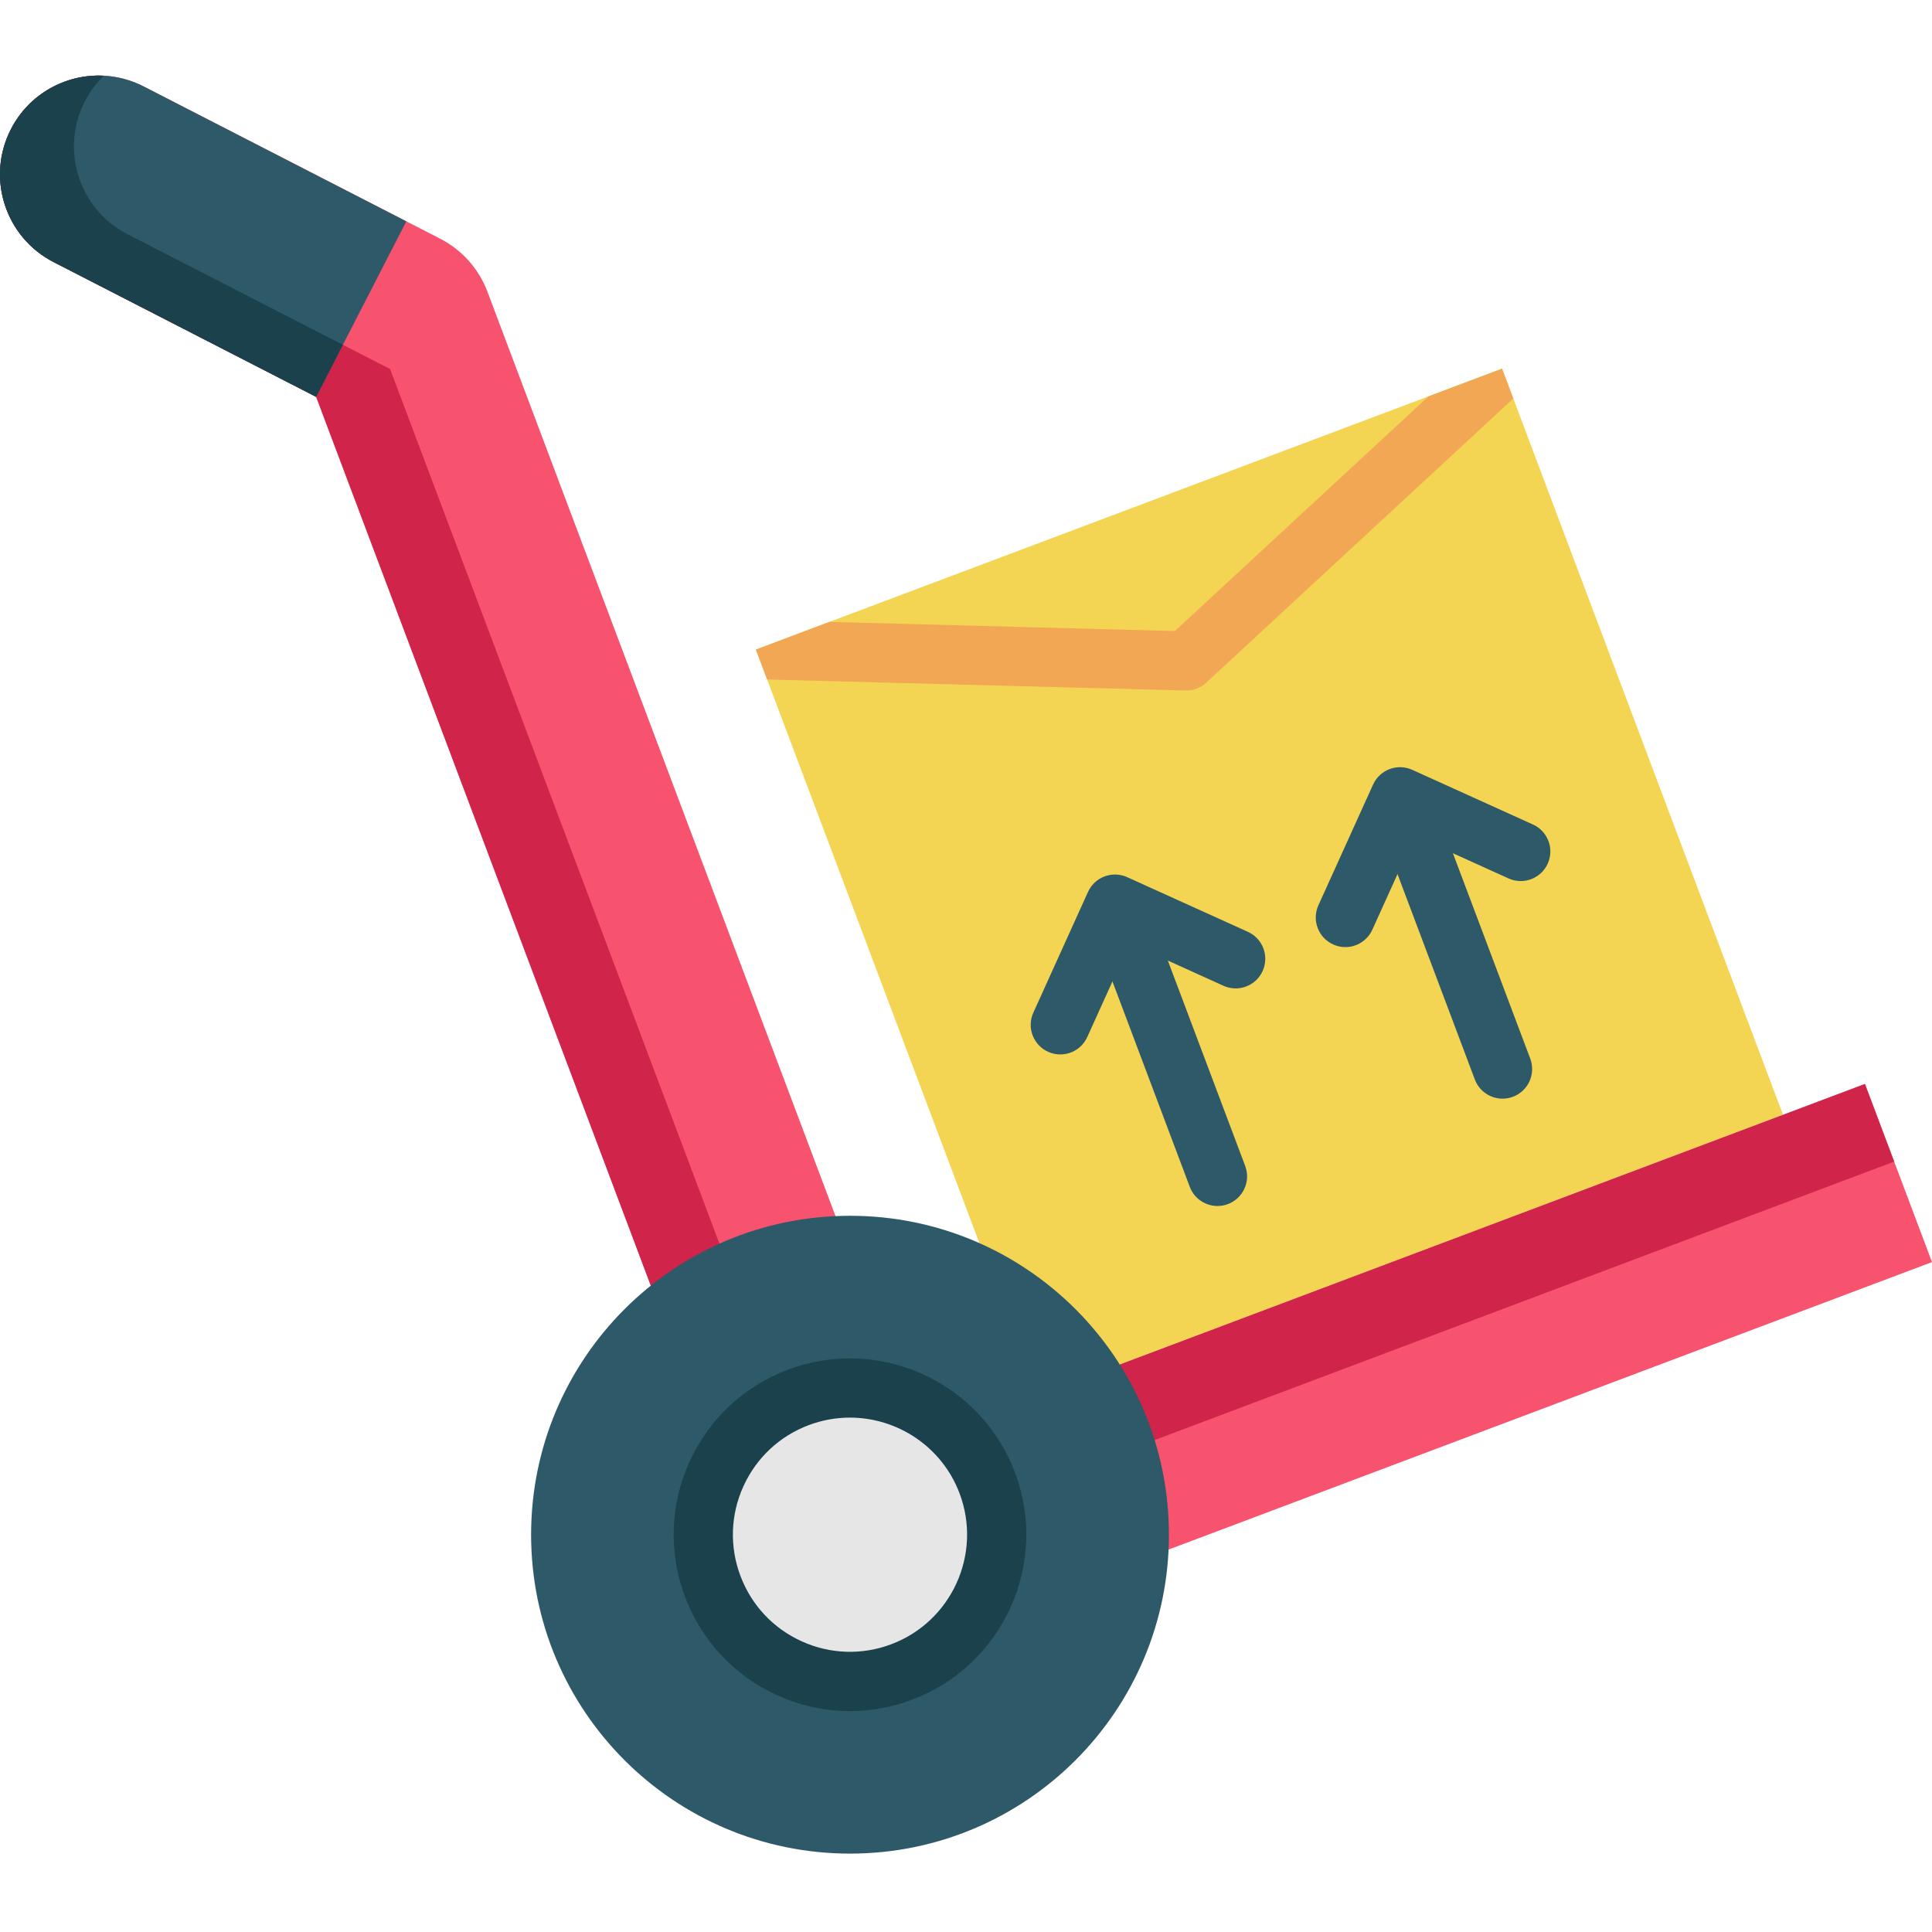 <svg height="512pt" viewBox="0 -20 512.031 512" width="512pt" xmlns="http://www.w3.org/2000/svg"><path d="m472.543 275.43-197.75 74.461-71.48-189.824-2.98-7.93 19.477-7.332 158.797-59.785 19.477-7.332 2.984 7.918zm0 0" fill="#f4d553"/><path d="m401.066 85.605-81.375 75.297c-1.457 1.34-3.359 2.094-5.336 2.094-.062 0-.137-.012-.211-.012l-110.832-2.918-2.98-7.93 19.477-7.332 91.566 2.418 67.23-62.203 19.477-7.332zm0 0" fill="#f2a755"/><g fill="#2e5968"><path d="m356.551 230.992c-1.082 0-2.18-.227-3.23-.699-3.945-1.789-5.699-6.438-3.91-10.387l14.488-31.988c1.789-3.945 6.438-5.699 10.387-3.906l31.988 14.488c3.945 1.785 5.695 6.434 3.906 10.383-1.785 3.945-6.434 5.695-10.383 3.91l-24.84-11.254-11.254 24.84c-1.312 2.898-4.164 4.613-7.152 4.613zm0 0"/><path d="m398.215 271.16c-3.172 0-6.16-1.938-7.344-5.082l-24.984-66.359c-1.527-4.055.52-8.582 4.578-10.109 4.055-1.523 8.578.523 10.105 4.578l24.984 66.359c1.527 4.055-.52 8.582-4.578 10.109-.906.34-1.844.504-2.762.504zm0 0"/><path d="m281.004 259.438c-1.082 0-2.184-.223-3.234-.699-3.945-1.789-5.695-6.438-3.906-10.383l14.488-31.988c.855-1.898 2.434-3.375 4.379-4.109 1.949-.73 4.105-.66 6.004.199l31.988 14.488c3.945 1.785 5.695 6.434 3.91 10.383-1.789 3.945-6.434 5.699-10.387 3.91l-24.84-11.254-11.254 24.844c-1.309 2.895-4.164 4.609-7.148 4.609zm0 0"/><path d="m322.664 299.605c-3.172 0-6.156-1.938-7.344-5.082l-24.984-66.359c-1.527-4.055.523-8.578 4.578-10.105 4.055-1.527 8.578.523 10.105 4.578l24.988 66.355c1.527 4.055-.523 8.582-4.578 10.109-.91.344-1.844.504-2.766.504zm0 0"/></g><path d="m238.434 363.594 255.824-96.324 17.773 47.203-255.82 96.328zm0 0" fill="#f7526e"/><path d="m238.438 363.594 255.82-96.324 7.746 20.57-255.824 96.324zm0 0" fill="#d1244a"/><path d="m234.492 411.191c-13.516 5.09-28.598-1.742-33.688-15.258l-117.012-310.762-69.582-35.734c-12.848-6.598-17.914-22.363-11.316-35.211 6.598-12.848 22.359-17.914 35.211-11.316l78.555 40.34c5.773 2.965 10.238 7.973 12.527 14.051l120.566 320.199c5.09 13.52-1.742 28.602-15.262 33.691zm0 0" fill="#f7526e"/><path d="m243.52 405.453c-2.5 2.449-5.535 4.418-9.02 5.73-13.52 5.094-28.602-1.738-33.691-15.258l-117.012-310.762-69.586-35.723c-12.848-6.598-17.91-22.363-11.312-35.211 4.848-9.449 14.645-14.691 24.609-14.172-1.98 1.918-3.684 4.203-5.02 6.797-6.598 12.844-1.531 28.609 11.312 35.207l69.586 35.727 117.012 310.762c3.777 10.035 13.051 16.379 23.121 16.902zm0 0" fill="#d1244a"/><path d="m309.797 386.719c0 46.676-37.84 84.52-84.52 84.52-46.68 0-84.52-37.844-84.52-84.52 0-46.68 37.84-84.52 84.52-84.52 46.68 0 84.52 37.84 84.52 84.52zm0 0" fill="#2e5968"/><path d="m264.152 386.719c0 21.469-17.406 38.875-38.875 38.875s-38.875-17.406-38.875-38.875c0-21.473 17.406-38.875 38.875-38.875s38.875 17.402 38.875 38.875zm0 0" fill="#e6e6e6"/><path d="m225.258 433.465c-6.562 0-13.102-1.402-19.258-4.188-11.367-5.148-20.047-14.418-24.445-26.098-4.398-11.676-3.984-24.371 1.164-35.738 5.148-11.367 14.418-20.051 26.094-24.445 24.109-9.078 51.109 3.148 60.188 27.258s-3.152 51.109-27.262 60.188c-5.355 2.016-10.926 3.023-16.48 3.023zm-.016-77.777c-3.625 0-7.309.641-10.898 1.992-7.758 2.918-13.91 8.688-17.332 16.234-3.418 7.551-3.691 15.98-.773 23.738 2.922 7.754 8.688 13.91 16.238 17.328 7.551 3.422 15.977 3.695 23.734.773 16.012-6.027 24.133-23.957 18.105-39.969-4.676-12.426-16.52-20.098-29.074-20.098zm0 0" fill="#1a414c"/><path d="m107.68 38.648-16.809 32.719-7.078 13.797-69.586-35.723c-12.848-6.598-17.91-22.363-11.312-35.211 4.844-9.434 14.609-14.664 24.547-14.184.027.012.039.008.062.012 3.582.168 7.199 1.102 10.598 2.852zm0 0" fill="#2e5968"/><path d="m90.871 71.367-7.078 13.797-69.586-35.723c-12.848-6.598-17.91-22.363-11.312-35.211 4.844-9.434 14.609-14.664 24.547-14.184.027.012.039.008.062.012-1.984 1.918-3.684 4.203-5.02 6.797-6.598 12.848-1.535 28.613 11.312 35.211zm0 0" fill="#1a414c"/></svg>